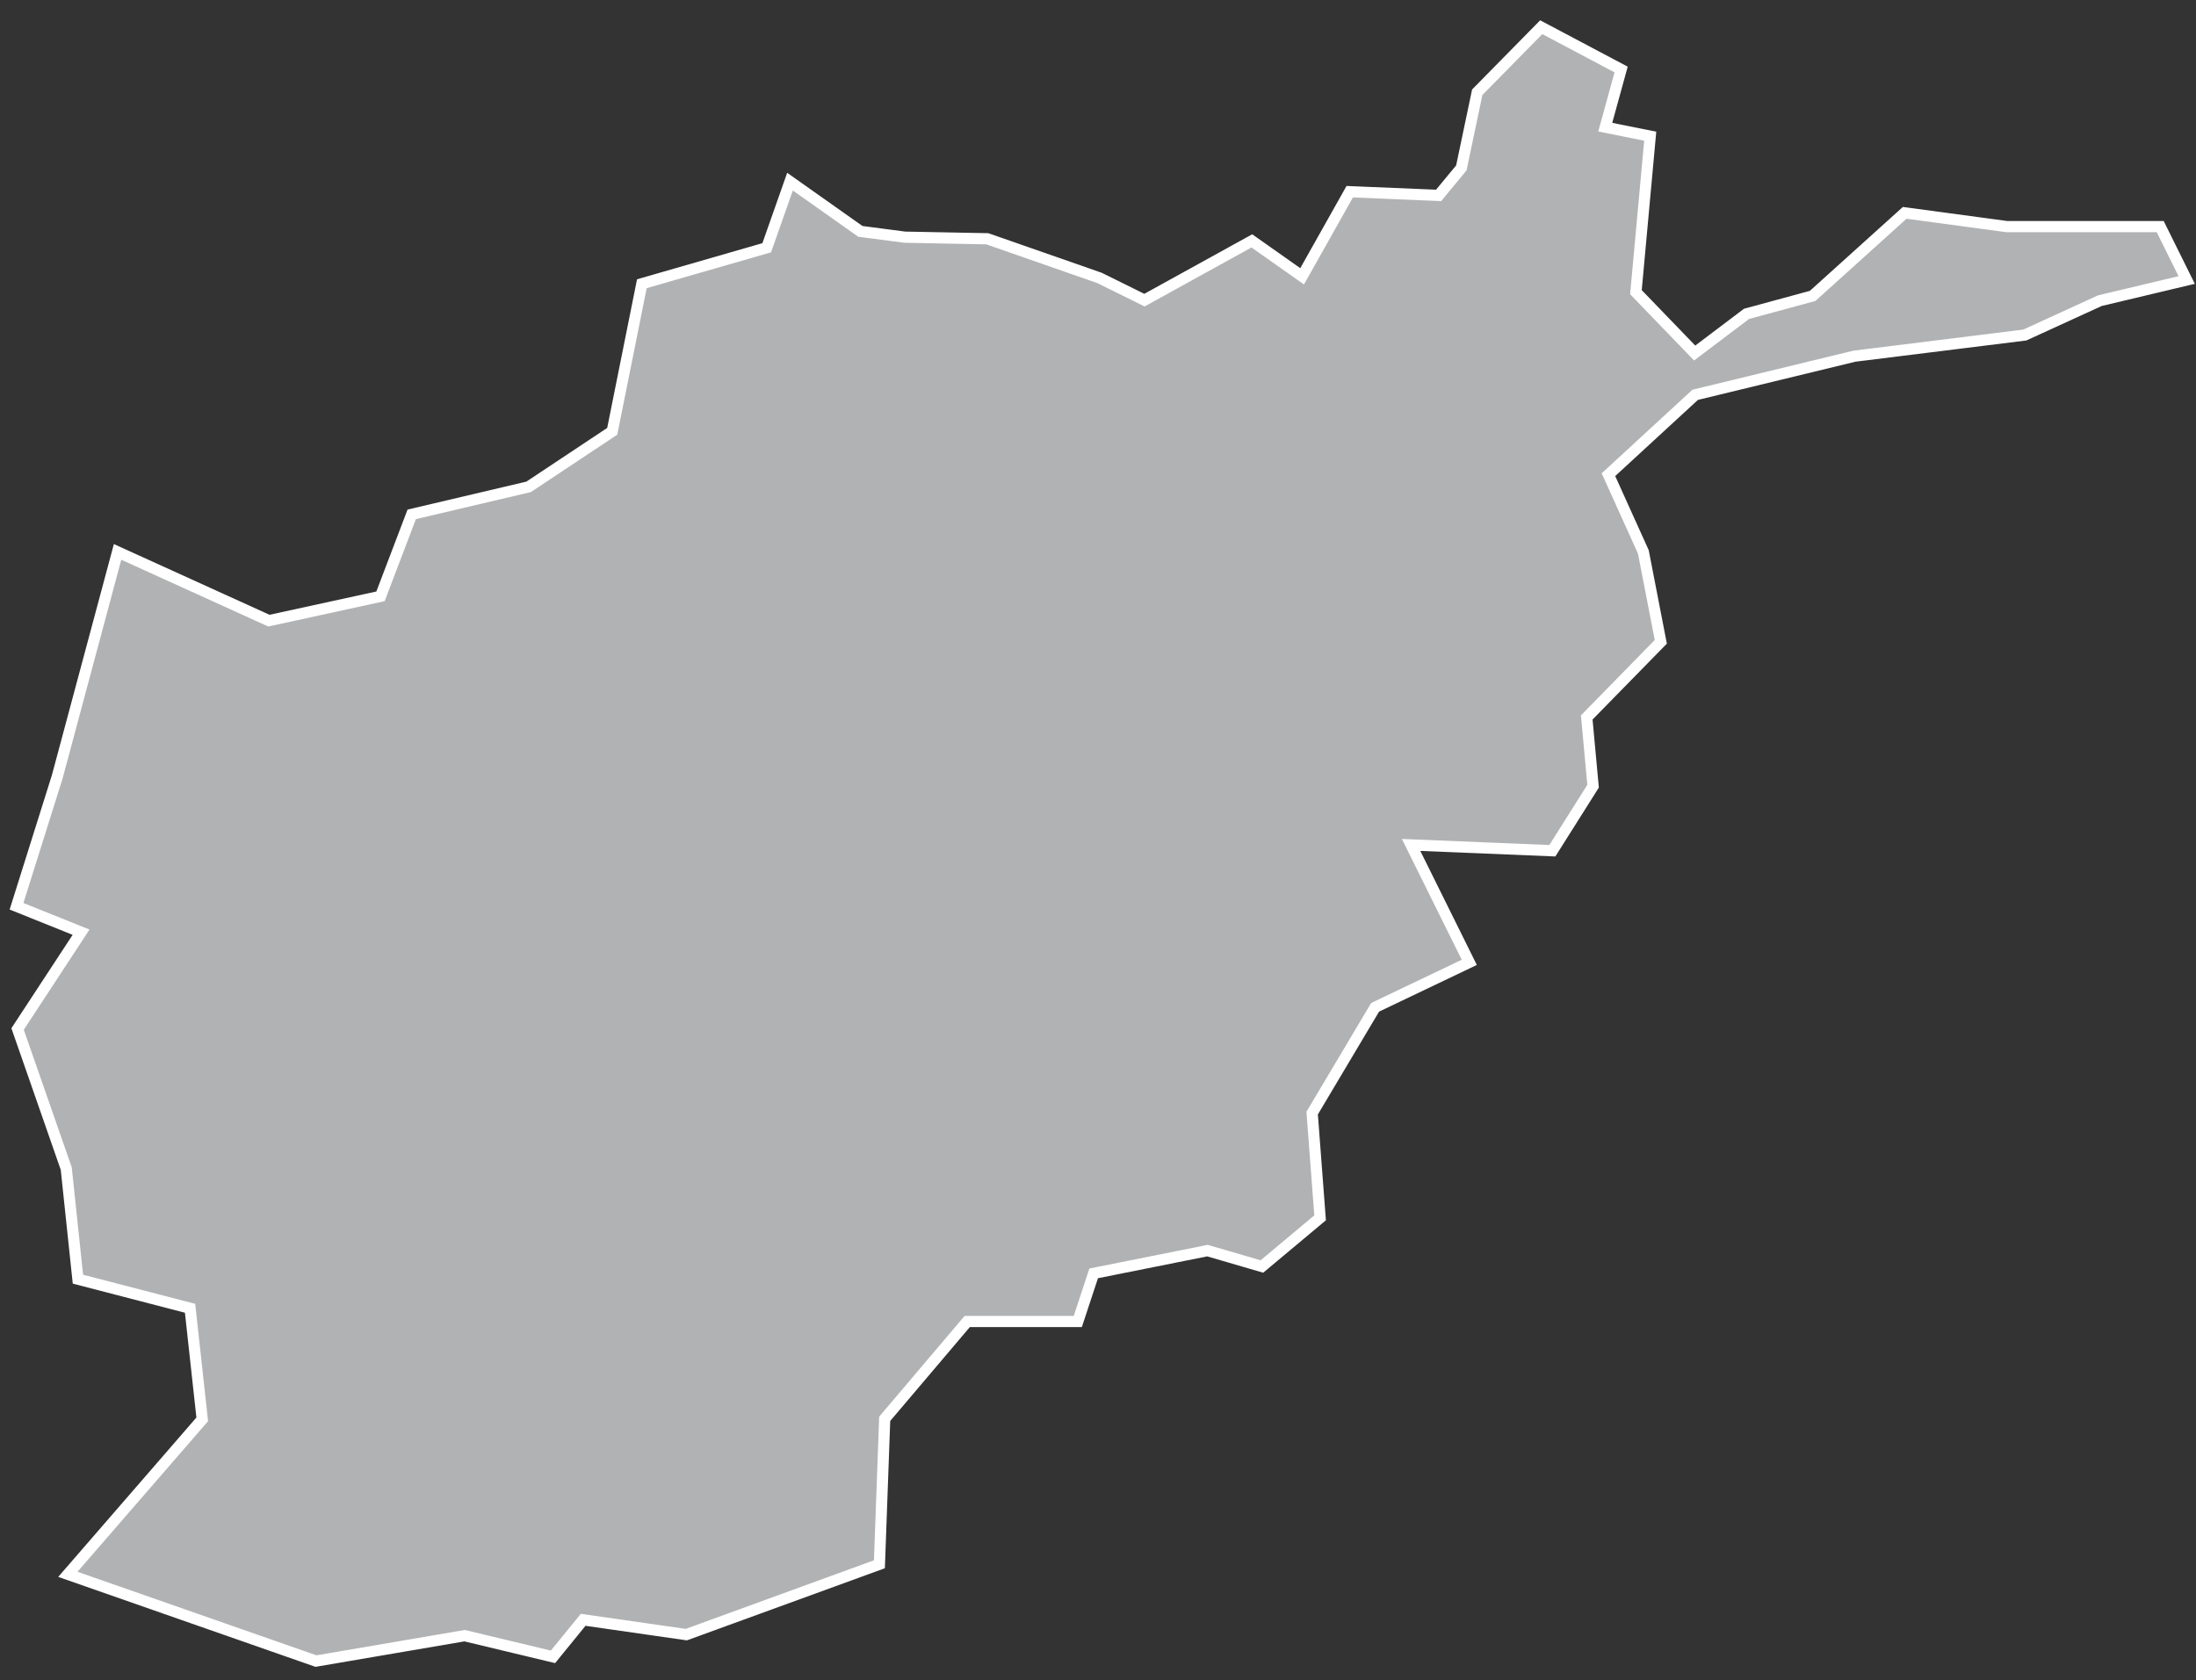 <?xml version="1.0" encoding="UTF-8"?>
<svg width="98px" height="75px" viewBox="0 0 98 75" version="1.1" xmlns="http://www.w3.org/2000/svg" xmlns:xlink="http://www.w3.org/1999/xlink">
    <rect x="0" y="0" width="98" height="75" fill="#333333" stroke="none"/>
    <!-- Generator: Sketch 43.2 (39069) - http://www.bohemiancoding.com/sketch -->
    <title>AF</title>
    <desc>Created with Sketch.</desc>
    <defs></defs>
    <g id="Map-countries" stroke="none" stroke-width="1" fill="none" fill-rule="evenodd">
        <g id="Artboard" transform="translate(-1715, -973)" stroke-width="0.5" stroke="#FFFFFF" fill="#B1B2B3">
            <polygon id="AF" points="1720.247 997.635 1727 1000.704 1731.981 999.618 1733.374 995.959 1738.592 994.731 1742.322 992.252 1743.644 985.665 1749.216 984.059 1750.255 981.108 1753.395 983.327 1755.378 983.587 1759.061 983.658 1764.066 985.405 1766.073 986.397 1770.866 983.752 1773.109 985.334 1775.234 981.557 1779.2 981.722 1780.215 980.494 1780.924 977.118 1783.78 974.214 1787.345 976.103 1786.637 978.676 1788.644 979.078 1788.006 986.042 1790.627 988.758 1792.941 987.01 1795.892 986.208 1800 982.501 1804.557 983.115 1811.403 983.115 1812.584 985.499 1808.712 986.42 1805.359 987.955 1797.757 988.899 1790.651 990.623 1786.779 994.188 1788.337 997.635 1789.116 1001.649 1785.811 1005.025 1786.094 1008.094 1784.276 1010.974 1777.972 1010.715 1780.569 1015.956 1776.367 1017.963 1773.557 1022.685 1773.912 1027.36 1771.315 1029.532 1768.883 1028.823 1763.807 1029.839 1763.098 1031.987 1758.164 1031.987 1754.481 1036.331 1754.245 1042.824 1745.627 1045.964 1741.024 1045.303 1739.678 1046.956 1735.735 1046.011 1729.101 1047.145 1718.028 1043.273 1724.025 1036.355 1723.482 1031.397 1718.477 1030.098 1717.957 1025.164 1715.785 1018.931 1718.618 1014.61 1715.738 1013.453 1717.556 1007.669"></polygon>
        </g>
    </g>
</svg>